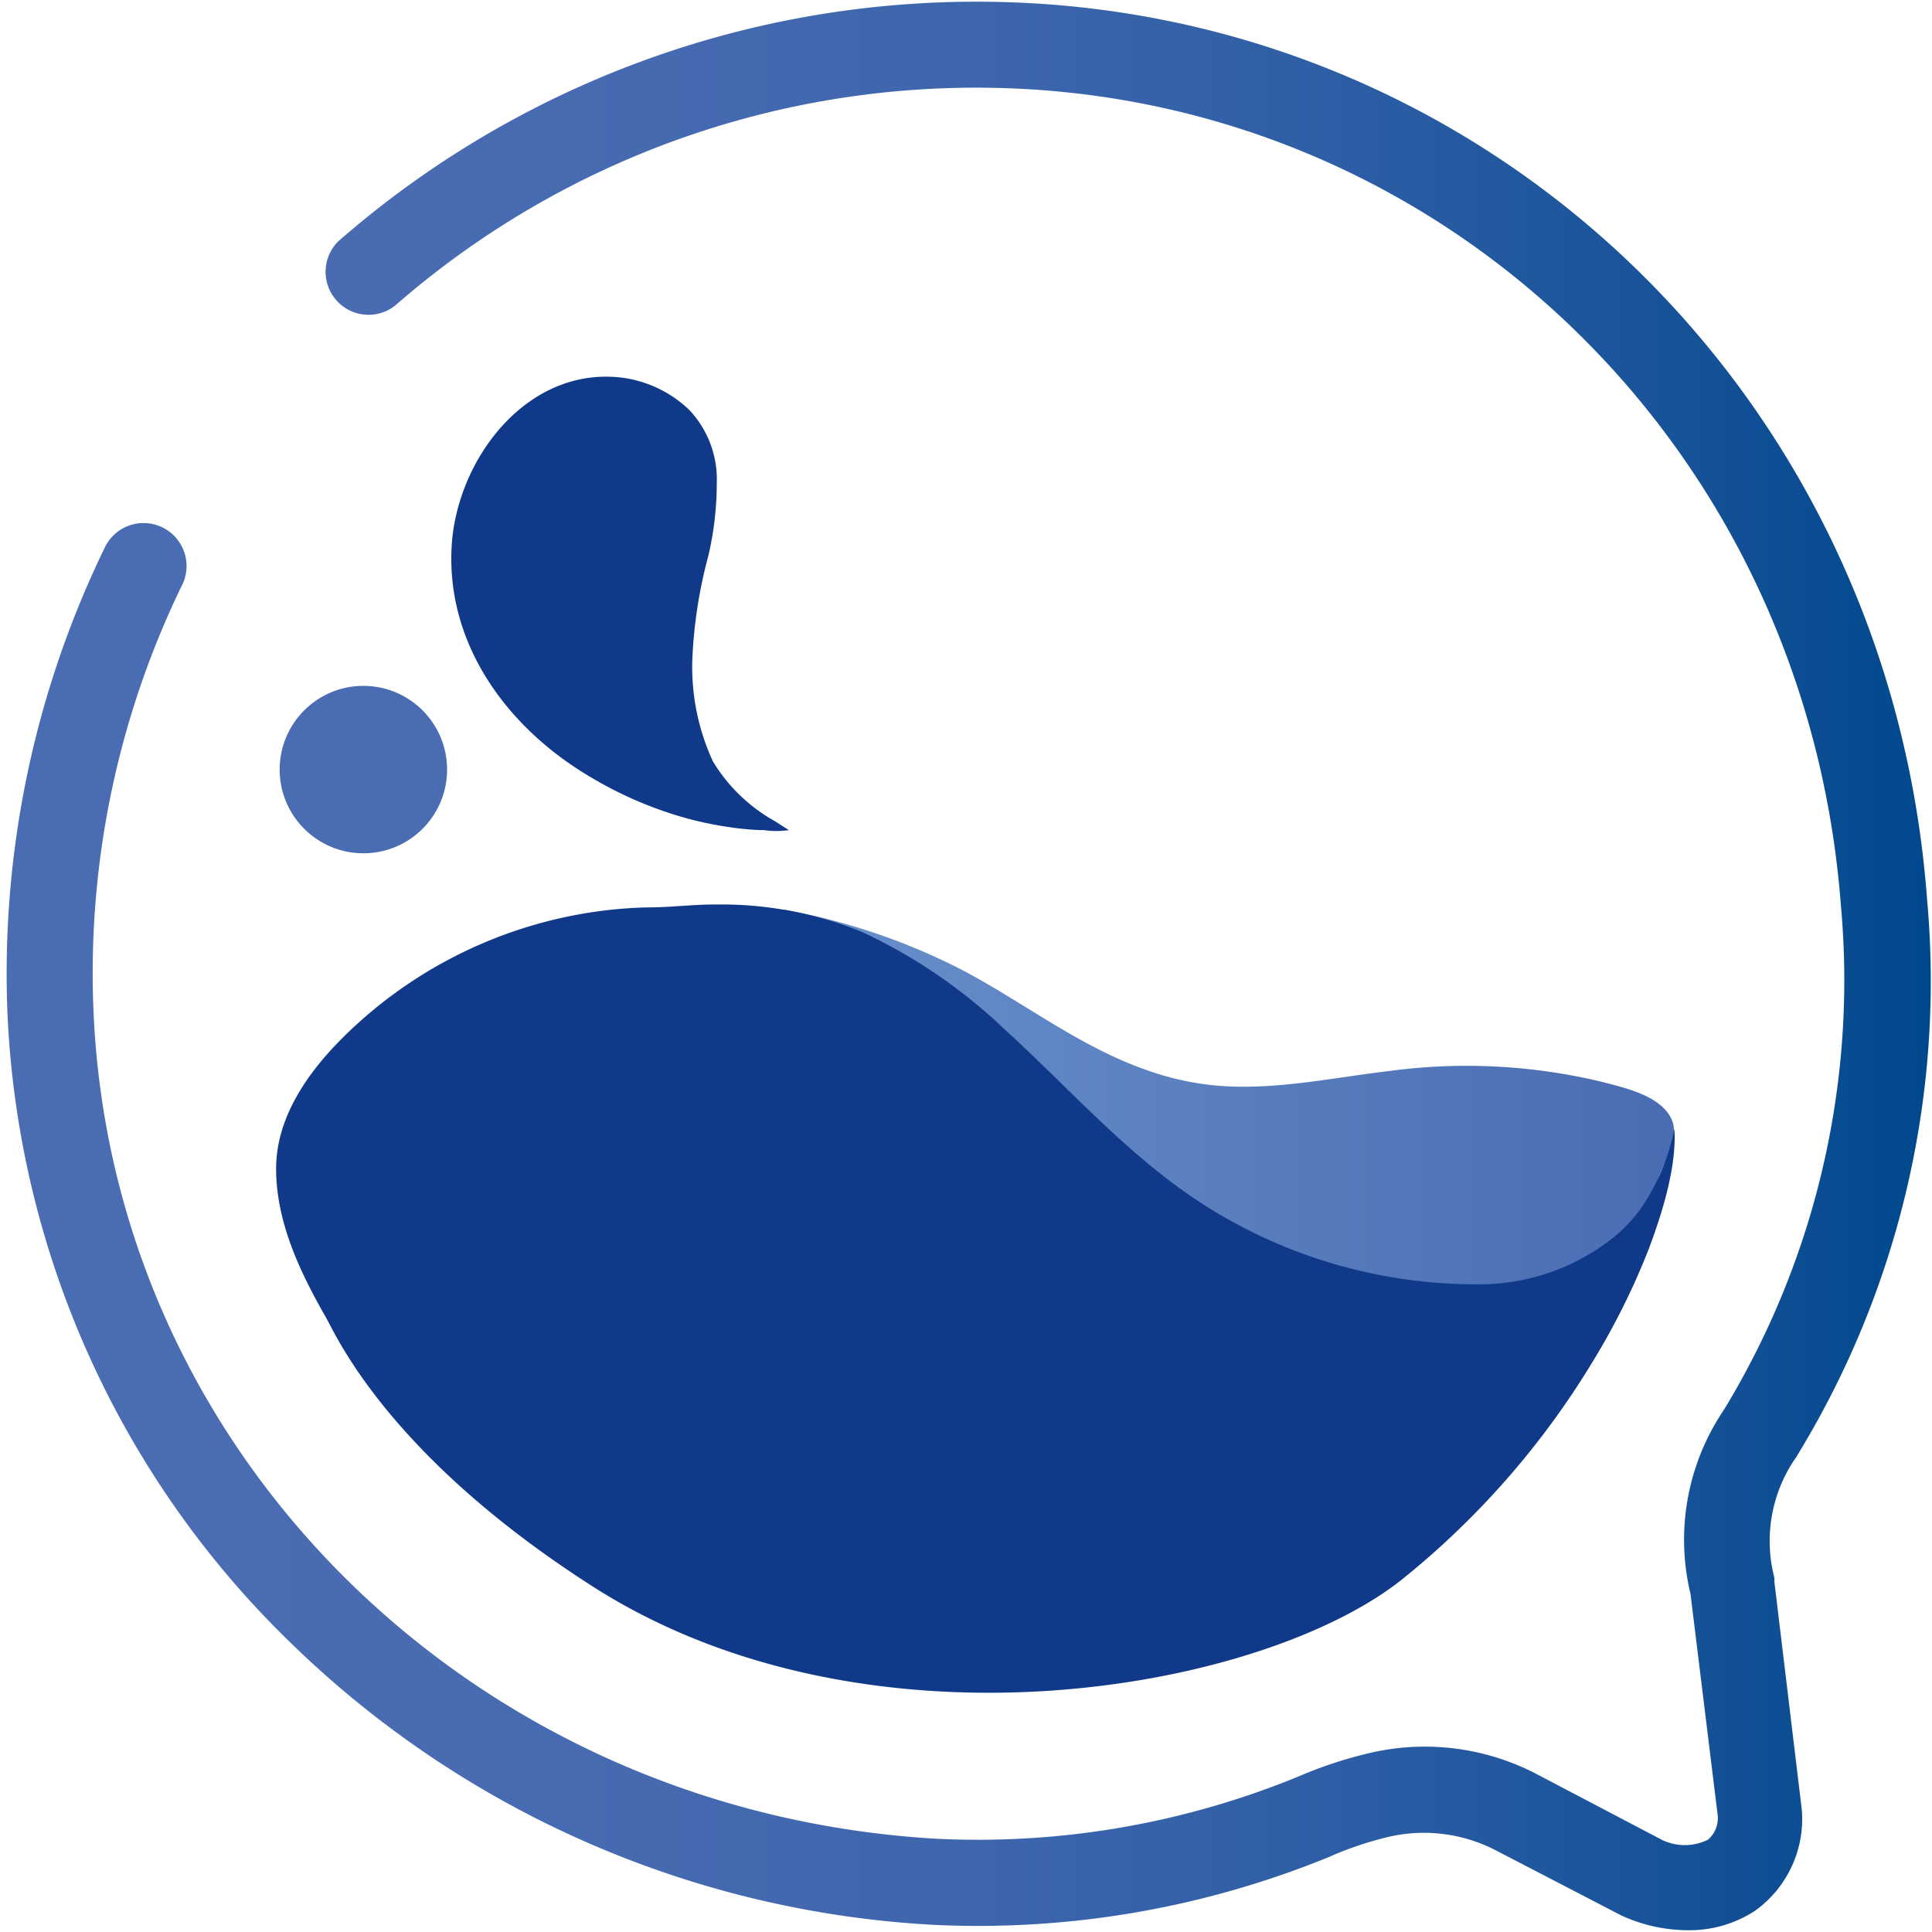 <?xml version="1.0"?>
<svg xmlns="http://www.w3.org/2000/svg" xmlns:xlink="http://www.w3.org/1999/xlink" id="&#x56FE;&#x5C42;_1" data-name="&#x56FE;&#x5C42; 1" viewBox="0 0 120 120">
  <defs>
    <style>.cls-1{fill:url(#&#x672A;&#x547D;&#x540D;&#x7684;&#x6E10;&#x53D8;_30);}.cls-2{fill:#4a6cb3;}.cls-3{fill:#103a89;}.cls-4{fill:url(#&#x672A;&#x547D;&#x540D;&#x7684;&#x6E10;&#x53D8;_26);}</style>
    <linearGradient id="&#x672A;&#x547D;&#x540D;&#x7684;&#x6E10;&#x53D8;_30" x1="0.42" y1="60" x2="119.89" y2="60" gradientUnits="userSpaceOnUse">
      <stop offset="0" stop-color="#4a6cb3"/>
      <stop offset="0.29" stop-color="#476bb1"/>
      <stop offset="0.5" stop-color="#3e66ad"/>
      <stop offset="0.69" stop-color="#2e5ea5"/>
      <stop offset="0.86" stop-color="#185399"/>
      <stop offset="1" stop-color="#00488d"/>
    </linearGradient>
    <linearGradient id="&#x672A;&#x547D;&#x540D;&#x7684;&#x6E10;&#x53D8;_26" x1="42.29" y1="68.89" x2="103.97" y2="68.89" gradientUnits="userSpaceOnUse">
      <stop offset="0" stop-color="#6b95ce"/>
      <stop offset="1" stop-color="#4a6cb3"/>
    </linearGradient>
  </defs>
  <path class="cls-1" d="M104.81,119.89a9.93,9.93,0,0,1-4-.87l-.15-.07-7.71-4a9.7,9.7,0,0,0-6.74-.85,21.33,21.33,0,0,0-3.39,1.12l-.15.07a57.62,57.62,0,0,1-24.8,4.26,62,62,0,0,1-39.65-17.35A58,58,0,0,1,.47,63.09a60.47,60.47,0,0,1,6-29,2.67,2.67,0,1,1,4.8,2.33A55.07,55.07,0,0,0,5.81,62.85C7,90.49,29.56,112.57,58.2,114.21a52.41,52.41,0,0,0,22.5-3.89A26.27,26.27,0,0,1,85,108.9a15,15,0,0,1,10.46,1.3l7.62,4a3.25,3.25,0,0,0,3,.07,1.75,1.75,0,0,0,.6-1.59L105,99A14.38,14.38,0,0,1,107,87.68l.2-.32a51.34,51.34,0,0,0,7.14-31.14c-2.18-28.63-25-50.46-53.08-50.77A54.84,54.84,0,0,0,24.52,19,2.67,2.67,0,0,1,21,15,60.18,60.18,0,0,1,61.35.11c30.87.34,56,24.29,58.34,55.71a56.41,56.41,0,0,1-7.85,34.23l-.27.45A9.06,9.06,0,0,0,110.21,98l0,.25,1.7,14.13a7,7,0,0,1-2.93,6.32A7.45,7.45,0,0,1,104.81,119.89Z"/>
  <circle class="cls-2" cx="22.57" cy="47.8" r="5.2"/>
  <path class="cls-3" d="M49,51.56a5.35,5.35,0,0,1-1.55,0c-.53,0-1.07-.05-1.6-.11a22.74,22.74,0,0,1-3.15-.61,24.06,24.06,0,0,1-5.91-2.51l-.27-.16c-5-3-8.79-8.11-8.47-14.19.29-5.45,4.71-11.31,10.68-10.51a7.42,7.42,0,0,1,4.09,2A6.28,6.28,0,0,1,44.52,30,19.92,19.92,0,0,1,44,34.51,29.35,29.35,0,0,0,43,41a14,14,0,0,0,1.28,6.29A10.43,10.43,0,0,0,48.12,51Z"/>
  <path class="cls-4" d="M47.76,58.24c.92-1-.08-2,1.26-1.68a39.55,39.55,0,0,1,10.63,3.63c3.83,2,7.28,4.74,11.39,6.21a17.82,17.82,0,0,0,3.74.94c3.83.52,7.69-.37,11.53-.82a36,36,0,0,1,13.21.68c1.39.37,3.63.84,4.31,2.33.52,1.13-.56,2.82-.9,3.86-.2.59.53.46-.61,2.59-.74,1.39-4.1,5.43-5.67,5.28L60.19,77.71a3.87,3.87,0,0,1-1.52-.48l-14.38-8a3.92,3.92,0,0,1-1-6.05Z"/>
  <path class="cls-3" d="M20.24,81.82c-1.61-2.81-3.09-5.92-3.09-9.23,0-3.13,1.9-5.87,4-8a27.85,27.85,0,0,1,15-7.83,26.86,26.86,0,0,1,4.11-.4c1.41,0,2.8-.19,4.22-.18a23.18,23.18,0,0,1,9.05,1.7,32.88,32.88,0,0,1,8.81,6C66.2,67.39,69.69,71.37,74,74.32a31.4,31.4,0,0,0,17.73,5.45,13.36,13.36,0,0,0,8.46-2.89A9.24,9.24,0,0,0,102,74.94a13.41,13.41,0,0,0,2-4.83c.15,2.38-.78,5.31-1.61,7.51A44.15,44.15,0,0,1,99,84.45,51.62,51.62,0,0,1,87.33,97.9C78.78,105,54,109.54,36.8,98.53,24.08,90.38,20.87,82.92,20.24,81.82Z"/>
</svg>

